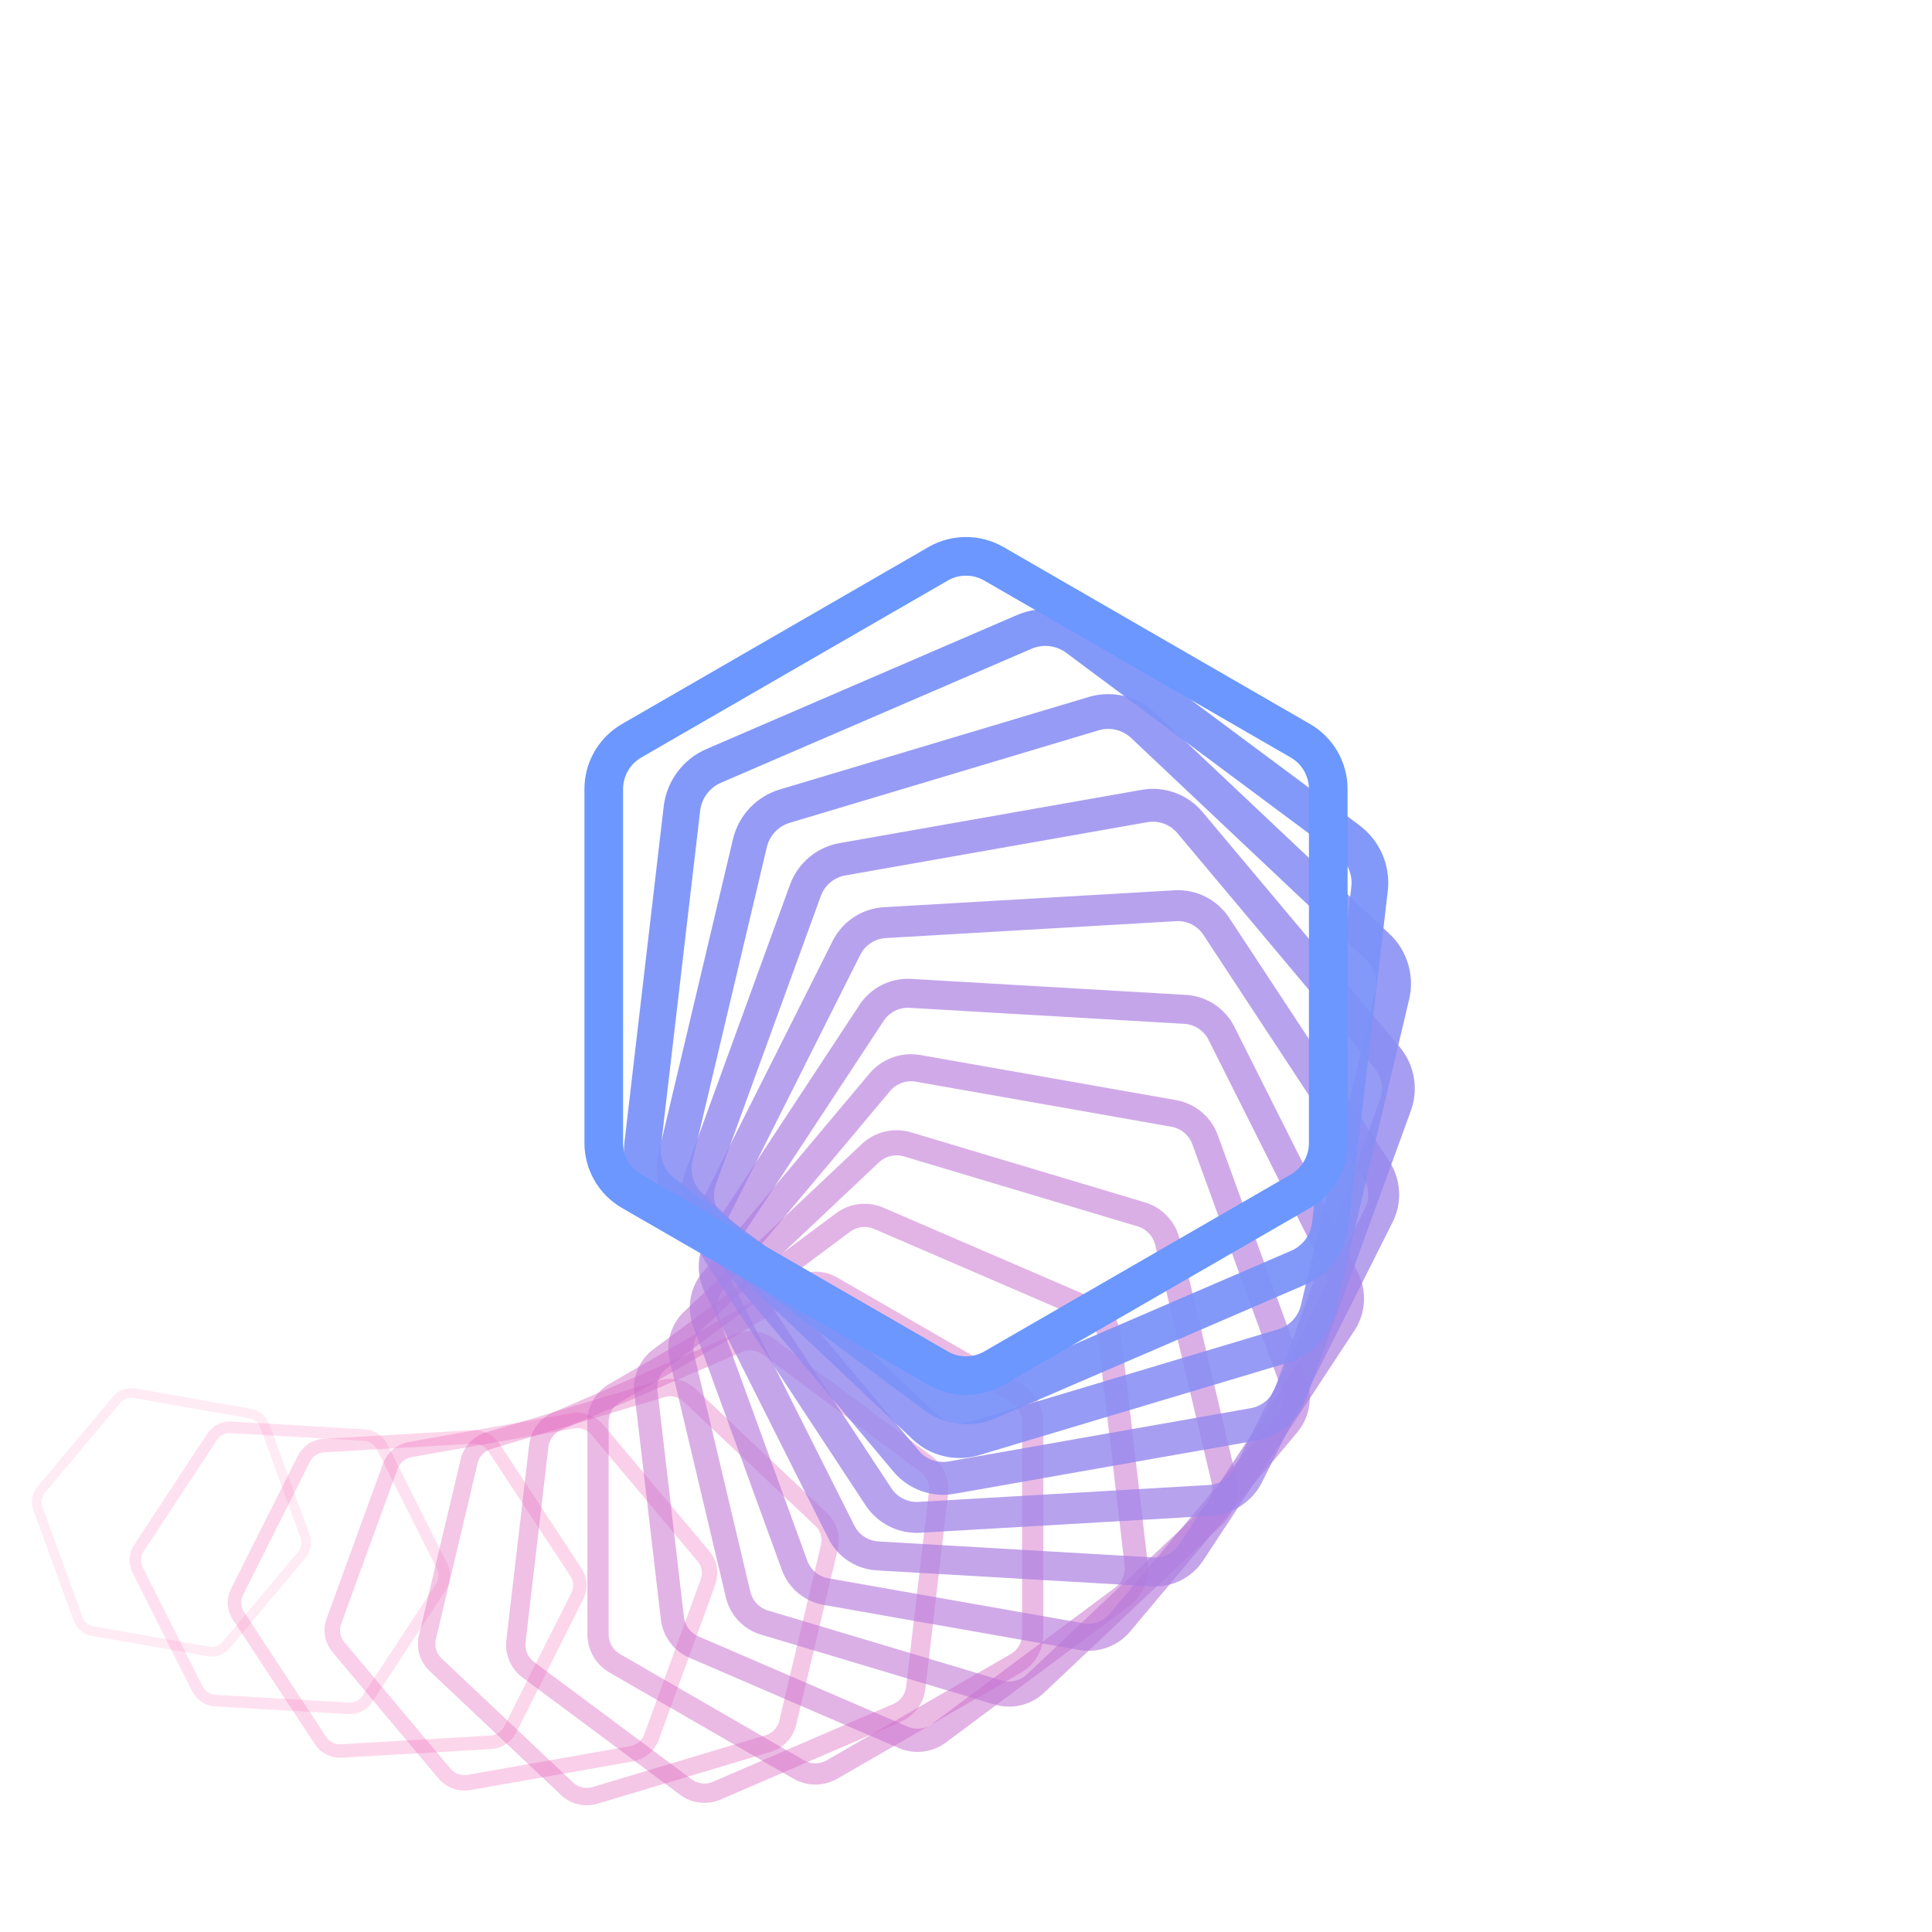 <svg xmlns="http://www.w3.org/2000/svg" version="1.1" xmlns:xlink="http://www.w3.org/1999/xlink" xmlns:svgjs="http://svgjs.dev/svgjs" viewBox="0 0 800 800"><g transform="matrix(1,0,0,1,0,0)"><path d="M680.151 628.487C682.533 627.112 685.467 627.112 687.849 628.487L730.151 652.91C732.533 654.285 734 656.827 734 659.577V708.423C734 711.173 732.533 713.715 730.151 715.09L687.849 739.513C685.467 740.888 682.533 740.888 680.151 739.513L637.849 715.089C635.467 713.715 634 711.173 634 708.423V659.577C634 656.827 635.467 654.285 637.849 652.91L680.151 628.487Z " stroke-width="4" stroke="#ff3895" fill="none" opacity="0.1" transform="rotate(100, 400, 400)"></path><path d="M660.704 602.152C663.404 600.594 666.73 600.594 669.429 602.152L717.371 629.832C720.07 631.39 721.733 634.27 721.733 637.387V692.746C721.733 695.863 720.07 698.743 717.371 700.302L669.429 727.981C666.73 729.539 663.404 729.539 660.704 727.981L612.762 700.301C610.063 698.743 608.4 695.863 608.4 692.746V637.387C608.4 634.27 610.063 631.39 612.762 629.831L660.704 602.152Z " stroke-width="4.8" stroke="#f8439e" fill="none" opacity="0.16" transform="rotate(93.333, 400, 400)"></path><path d="M641.258 575.817C644.275 574.075 647.992 574.075 651.009 575.817L704.591 606.753C707.608 608.495 709.467 611.714 709.467 615.197V677.069C709.467 680.553 707.608 683.772 704.591 685.514L651.009 716.45C647.992 718.191 644.275 718.191 641.258 716.449L587.675 685.513C584.659 683.772 582.8 680.553 582.8 677.069V615.197C582.8 611.714 584.659 608.495 587.675 606.753L641.258 575.817Z " stroke-width="5.6" stroke="#f14ca7" fill="none" opacity="0.22" transform="rotate(86.667, 400, 400)"></path><path d="M621.811 549.482C625.146 547.557 629.254 547.557 632.589 549.482L691.811 583.675C695.146 585.6 697.2 589.158 697.2 593.008V661.392C697.2 665.242 695.146 668.8 691.811 670.726L632.589 704.918C629.254 706.843 625.146 706.843 621.811 704.918L562.589 670.725C559.254 668.8 557.2 665.242 557.2 661.392V593.008C557.2 589.158 559.254 585.6 562.589 583.674L621.811 549.482Z " stroke-width="6.4" stroke="#e954af" fill="none" opacity="0.28" transform="rotate(80, 400, 400)"></path><path d="M602.365 523.147C606.017 521.039 610.516 521.039 614.168 523.147L679.032 560.596C682.684 562.704 684.933 566.601 684.933 570.818V645.715C684.933 649.932 682.684 653.829 679.032 655.938L614.168 693.386C610.516 695.495 606.017 695.495 602.365 693.386L537.502 655.937C533.85 653.829 531.6 649.932 531.6 645.715V570.818C531.6 566.601 533.85 562.704 537.502 560.596L602.365 523.147Z " stroke-width="7.2" stroke="#e15cb7" fill="none" opacity="0.34" transform="rotate(73.333, 400, 400)"></path><path d="M582.918 496.812C586.888 494.52 591.779 494.52 595.748 496.812L666.252 537.518C670.221 539.809 672.667 544.045 672.667 548.628V630.038C672.667 634.622 670.221 638.858 666.252 641.15L595.748 681.855C591.779 684.146 586.888 684.146 582.918 681.854L512.415 641.149C508.445 638.858 506 634.622 506 630.038V548.628C506 544.045 508.445 539.809 512.415 537.517L582.918 496.812Z " stroke-width="8" stroke="#d962bf" fill="none" opacity="0.4" transform="rotate(66.667, 400, 400)"></path><path d="M563.472 470.477C567.759 468.002 573.041 468.002 577.328 470.477L653.472 514.439C657.759 516.914 660.4 521.488 660.4 526.439V614.361C660.4 619.312 657.759 623.886 653.472 626.362L577.328 670.323C573.041 672.798 567.759 672.798 563.472 670.323L487.328 626.361C483.041 623.886 480.4 619.312 480.4 614.361V526.439C480.4 521.488 483.041 516.914 487.328 514.438L563.472 470.477Z " stroke-width="8.8" stroke="#d169c6" fill="none" opacity="0.46" transform="rotate(60, 400, 400)"></path><path d="M544.025 444.142C548.63 441.484 554.303 441.484 558.908 444.142L640.692 491.36C645.297 494.018 648.133 498.932 648.133 504.249V598.685C648.133 604.001 645.297 608.915 640.692 611.574L558.908 658.792C554.303 661.45 548.63 661.45 544.025 658.791L462.241 611.573C457.637 608.915 454.8 604.001 454.8 598.685V504.249C454.8 498.932 457.637 494.018 462.241 491.36L544.025 444.142Z " stroke-width="9.6" stroke="#c86fcd" fill="none" opacity="0.52" transform="rotate(53.333, 400, 400)"></path><path d="M524.579 417.807C529.501 414.965 535.566 414.965 540.488 417.807L627.912 468.282C632.834 471.123 635.867 476.376 635.867 482.059V583.008C635.867 588.691 632.834 593.944 627.912 596.786L540.488 647.26C535.566 650.101 529.501 650.101 524.579 647.259L437.155 596.785C432.232 593.944 429.2 588.691 429.2 583.008V482.059C429.2 476.376 432.232 471.123 437.155 468.281L524.579 417.807Z " stroke-width="10.4" stroke="#bf75d4" fill="none" opacity="0.58" transform="rotate(46.667, 400, 400)"></path><path d="M505.132 391.472C510.372 388.447 516.828 388.447 522.068 391.472L615.132 445.203C620.372 448.228 623.6 453.819 623.6 459.869V567.331C623.6 573.381 620.372 578.972 615.132 581.998L522.068 635.728C516.828 638.753 510.372 638.753 505.132 635.728L412.068 581.997C406.828 578.972 403.6 573.381 403.6 567.331V459.869C403.6 453.819 406.828 448.228 412.068 445.202L505.132 391.472Z " stroke-width="11.2" stroke="#b57adb" fill="none" opacity="0.64" transform="rotate(40, 400, 400)"></path><path d="M485.686 365.137C491.243 361.929 498.09 361.929 503.648 365.137L602.352 422.125C607.91 425.333 611.333 431.263 611.333 437.68V551.654C611.333 558.071 607.91 564.001 602.352 567.21L503.648 624.197C498.09 627.405 491.243 627.405 485.686 624.196L386.981 567.209C381.424 564.001 378 558.071 378 551.654V437.68C378 431.263 381.424 425.333 386.981 422.124L485.686 365.137Z " stroke-width="12" stroke="#ab7fe1" fill="none" opacity="0.7" transform="rotate(33.333, 400, 400)"></path><path d="M466.239 338.801C472.114 335.41 479.353 335.41 485.228 338.802L589.572 399.046C595.447 402.437 599.067 408.706 599.067 415.49V535.977C599.067 542.76 595.447 549.029 589.572 552.422L485.228 612.665C479.353 616.057 472.114 616.057 466.239 612.664L361.894 552.421C356.019 549.029 352.4 542.76 352.4 535.977V415.49C352.4 408.706 356.019 402.437 361.894 399.045L466.239 338.801Z " stroke-width="12.8" stroke="#a085e8" fill="none" opacity="0.76" transform="rotate(26.667, 400, 400)"></path><path d="M446.793 312.466C452.985 308.892 460.615 308.892 466.807 312.467L576.793 375.967C582.985 379.542 586.8 386.15 586.8 393.3V520.3C586.8 527.45 582.985 534.058 576.793 537.634L466.807 601.134C460.615 604.708 452.985 604.708 446.793 601.133L336.807 537.633C330.615 534.058 326.8 527.45 326.8 520.3V393.3C326.8 386.15 330.615 379.542 336.807 375.966L446.793 312.466Z " stroke-width="13.6" stroke="#9589ee" fill="none" opacity="0.82" transform="rotate(20, 400, 400)"></path><path d="M427.346 286.131C433.856 282.373 441.877 282.373 448.387 286.132L564.013 352.889C570.523 356.647 574.533 363.593 574.533 371.11V504.623C574.533 512.14 570.523 519.087 564.013 522.846L448.387 589.602C441.877 593.36 433.856 593.36 427.346 589.601L311.721 522.845C305.21 519.087 301.2 512.14 301.2 504.623V371.11C301.2 363.593 305.21 356.647 311.721 352.888L427.346 286.131Z " stroke-width="14.4" stroke="#888ef4" fill="none" opacity="0.88" transform="rotate(13.333, 400, 400)"></path><path d="M407.9 259.796C414.727 255.855 423.139 255.855 429.967 259.797L551.233 329.81C558.061 333.751 562.267 341.037 562.267 348.921V488.946C562.267 496.83 558.061 504.115 551.233 508.058L429.967 578.07C423.139 582.012 414.727 582.012 407.9 578.069L286.634 508.057C279.806 504.115 275.6 496.83 275.6 488.946V348.921C275.6 341.037 279.806 333.751 286.634 329.809L407.9 259.796Z " stroke-width="15.2" stroke="#7b93f9" fill="none" opacity="0.94" transform="rotate(6.667, 400, 400)"></path><path d="M388.453 233.461C395.598 229.337 404.402 229.337 411.547 233.462L538.453 306.732C545.598 310.856 550 318.481 550 326.731V473.269C550 481.519 545.598 489.144 538.453 493.27L411.547 566.539C404.402 570.663 395.598 570.663 388.453 566.538L261.547 493.269C254.402 489.144 250 481.519 250 473.269V326.731C250 318.481 254.402 310.856 261.547 306.73L388.453 233.461Z " stroke-width="16" stroke="#6b97ff" fill="none" opacity="1" transform="rotate(0, 400, 400)"></path></g></svg>